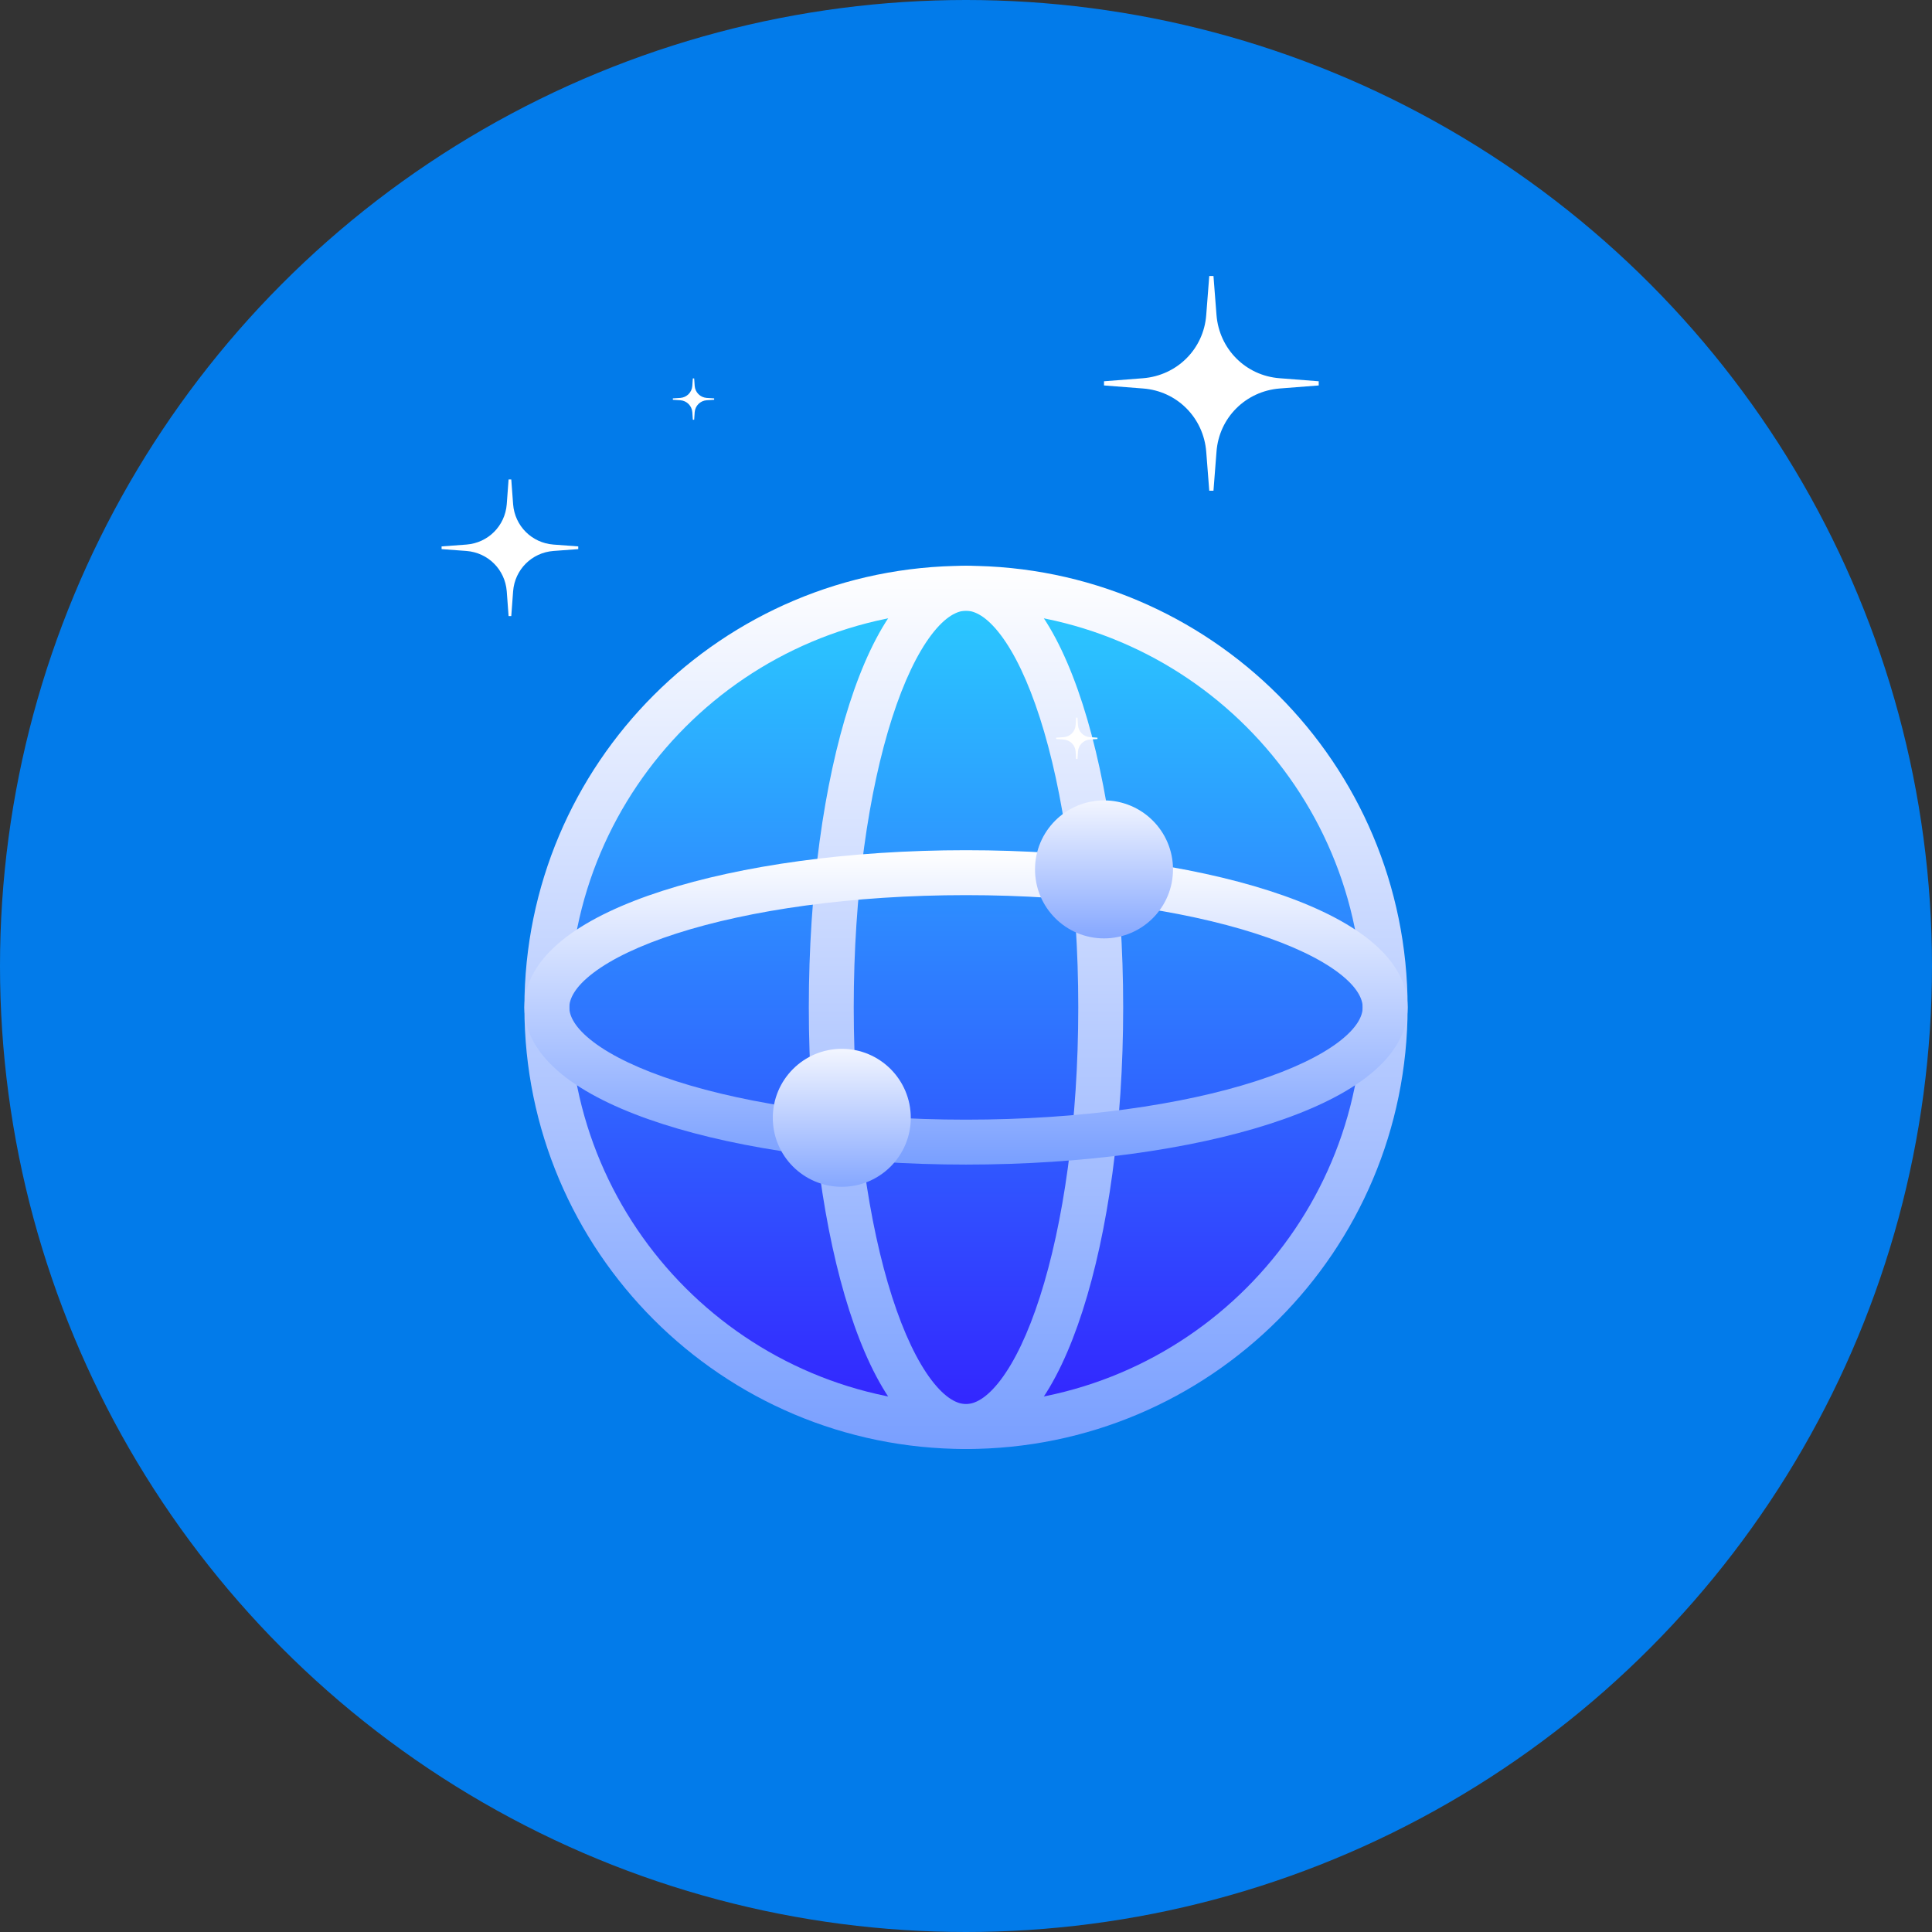 <svg width="90" height="90" viewBox="0 0 90 90" fill="none" xmlns="http://www.w3.org/2000/svg">
<rect x="0" y="0" width="90" height="90" fill="#333333" stroke="none"/>
<circle cx="45" cy="45" r="45" fill="#027BEA"/>
<path d="M64.525 46.929C64.525 57.712 55.784 66.454 45 66.454C34.216 66.454 25.475 57.712 25.475 46.929C25.475 36.145 34.216 27.403 45 27.403C55.784 27.403 64.525 36.145 64.525 46.929Z" fill="url(#paint0_linear_186_13479)"/>
<path fill-rule="evenodd" clip-rule="evenodd" d="M45 28.449C34.794 28.449 26.521 36.723 26.521 46.929C26.521 57.135 34.794 65.408 45 65.408C55.206 65.408 63.48 57.135 63.48 46.929C63.48 36.723 55.206 28.449 45 28.449ZM24.429 46.929C24.429 35.567 33.639 26.357 45 26.357C56.361 26.357 65.572 35.567 65.572 46.929C65.572 58.29 56.361 67.5 45 67.5C33.639 67.5 24.429 58.29 24.429 46.929Z" fill="url(#paint1_linear_186_13479)"/>
<path fill-rule="evenodd" clip-rule="evenodd" d="M41.558 33.442C40.464 36.846 39.77 41.615 39.77 46.929C39.77 52.242 40.464 57.011 41.558 60.415C42.107 62.123 42.739 63.43 43.39 64.287C44.054 65.16 44.608 65.408 45 65.408C45.392 65.408 45.947 65.16 46.61 64.287C47.262 63.43 47.893 62.123 48.442 60.415C49.536 57.011 50.23 52.242 50.23 46.929C50.23 41.615 49.536 36.846 48.442 33.442C47.893 31.734 47.262 30.428 46.61 29.57C45.947 28.697 45.392 28.449 45 28.449C44.608 28.449 44.054 28.697 43.39 29.57C42.739 30.428 42.107 31.734 41.558 33.442ZM41.724 28.305C42.562 27.202 43.659 26.357 45 26.357C46.341 26.357 47.438 27.202 48.276 28.305C49.126 29.424 49.847 30.977 50.434 32.802C51.611 36.464 52.322 41.459 52.322 46.929C52.322 52.398 51.611 57.393 50.434 61.055C49.847 62.881 49.126 64.434 48.276 65.552C47.438 66.655 46.341 67.5 45 67.5C43.659 67.5 42.562 66.655 41.724 65.552C40.874 64.434 40.153 62.881 39.567 61.055C38.389 57.393 37.678 52.398 37.678 46.929C37.678 41.459 38.389 36.464 39.567 32.802C40.153 30.977 40.874 29.424 41.724 28.305Z" fill="url(#paint2_linear_186_13479)"/>
<path fill-rule="evenodd" clip-rule="evenodd" d="M27.642 45.318C26.768 45.982 26.521 46.536 26.521 46.928C26.521 47.321 26.768 47.875 27.642 48.539C28.499 49.19 29.806 49.821 31.514 50.37C34.918 51.465 39.686 52.158 45 52.158C50.314 52.158 55.082 51.465 58.487 50.37C60.195 49.821 61.501 49.19 62.358 48.539C63.232 47.875 63.48 47.321 63.48 46.928C63.48 46.536 63.232 45.982 62.358 45.318C61.501 44.667 60.195 44.035 58.487 43.486C55.082 42.392 50.314 41.699 45 41.699C39.686 41.699 34.918 42.392 31.514 43.486C29.806 44.035 28.499 44.667 27.642 45.318ZM30.873 41.495C34.536 40.318 39.53 39.606 45 39.606C50.47 39.606 55.464 40.318 59.127 41.495C60.952 42.081 62.505 42.803 63.624 43.653C64.727 44.491 65.572 45.587 65.572 46.928C65.572 48.27 64.727 49.366 63.624 50.204C62.505 51.054 60.952 51.775 59.127 52.362C55.464 53.539 50.47 54.251 45 54.251C39.53 54.251 34.536 53.539 30.873 52.362C29.048 51.775 27.495 51.054 26.376 50.204C25.274 49.366 24.429 48.27 24.429 46.928C24.429 45.587 25.274 44.491 26.376 43.653C27.495 42.802 29.048 42.081 30.873 41.495Z" fill="url(#paint3_linear_186_13479)"/>
<circle cx="51.429" cy="40.5" r="3.214" fill="url(#paint4_linear_186_13479)"/>
<circle cx="39.214" cy="52.072" r="3.214" fill="url(#paint5_linear_186_13479)"/>
<path d="M59.617 17.62C58.029 17.503 56.794 16.259 56.669 14.672L56.528 12.857H56.332L56.191 14.672C56.074 16.259 54.831 17.495 53.243 17.62L51.429 17.761V17.956L53.243 18.097C54.831 18.214 56.066 19.458 56.191 21.045L56.332 22.86H56.528L56.669 21.045C56.786 19.458 58.029 18.222 59.617 18.097L61.431 17.956V17.761L59.617 17.62Z" fill="white"/>
<path d="M25.78 25.368C24.771 25.29 23.981 24.5 23.903 23.491L23.817 22.334H23.692L23.606 23.491C23.527 24.5 22.738 25.29 21.729 25.368L20.571 25.454V25.58L21.729 25.666C22.738 25.744 23.527 26.534 23.606 27.543L23.692 28.7H23.817L23.903 27.543C23.981 26.534 24.771 25.744 25.78 25.666L26.937 25.58V25.454L25.78 25.368Z" fill="white"/>
<path d="M50.772 34.34C50.474 34.317 50.24 34.082 50.216 33.785L50.193 33.433H50.13L50.107 33.785C50.084 34.082 49.849 34.317 49.552 34.34L49.2 34.364V34.426L49.552 34.45C49.849 34.473 50.084 34.708 50.107 35.005L50.13 35.357H50.193L50.216 35.005C50.24 34.708 50.474 34.473 50.772 34.45L51.124 34.426V34.364L50.772 34.34Z" fill="white"/>
<path d="M32.916 18.536C32.618 18.512 32.384 18.277 32.361 17.98L32.337 17.628H32.275L32.251 17.98C32.227 18.277 31.993 18.512 31.696 18.536L31.344 18.559V18.622L31.696 18.645C31.993 18.669 32.227 18.903 32.251 19.2L32.275 19.552H32.337L32.361 19.2C32.384 18.903 32.618 18.669 32.916 18.645L33.268 18.622V18.559L32.916 18.536Z" fill="white"/>
<defs>
<linearGradient id="paint0_linear_186_13479" x1="45" y1="27.403" x2="45" y2="66.454" gradientUnits="userSpaceOnUse">
<stop stop-color="#2ACCFF"/>
<stop offset="1" stop-color="#3322FF"/>
</linearGradient>
<linearGradient id="paint1_linear_186_13479" x1="45" y1="26.357" x2="45" y2="67.5" gradientUnits="userSpaceOnUse">
<stop stop-color="white"/>
<stop offset="1" stop-color="#799FFF"/>
</linearGradient>
<linearGradient id="paint2_linear_186_13479" x1="45" y1="26.357" x2="45" y2="67.5" gradientUnits="userSpaceOnUse">
<stop stop-color="white"/>
<stop offset="1" stop-color="#799FFF"/>
</linearGradient>
<linearGradient id="paint3_linear_186_13479" x1="45" y1="39.606" x2="45" y2="54.251" gradientUnits="userSpaceOnUse">
<stop stop-color="white"/>
<stop offset="1" stop-color="#799FFF"/>
</linearGradient>
<linearGradient id="paint4_linear_186_13479" x1="51.429" y1="37.286" x2="51.429" y2="43.714" gradientUnits="userSpaceOnUse">
<stop stop-color="#F3F6FF"/>
<stop offset="1" stop-color="#85A7FF"/>
</linearGradient>
<linearGradient id="paint5_linear_186_13479" x1="39.214" y1="48.857" x2="39.214" y2="55.286" gradientUnits="userSpaceOnUse">
<stop stop-color="#F3F6FF"/>
<stop offset="1" stop-color="#85A7FF"/>
</linearGradient>
</defs>
</svg>
